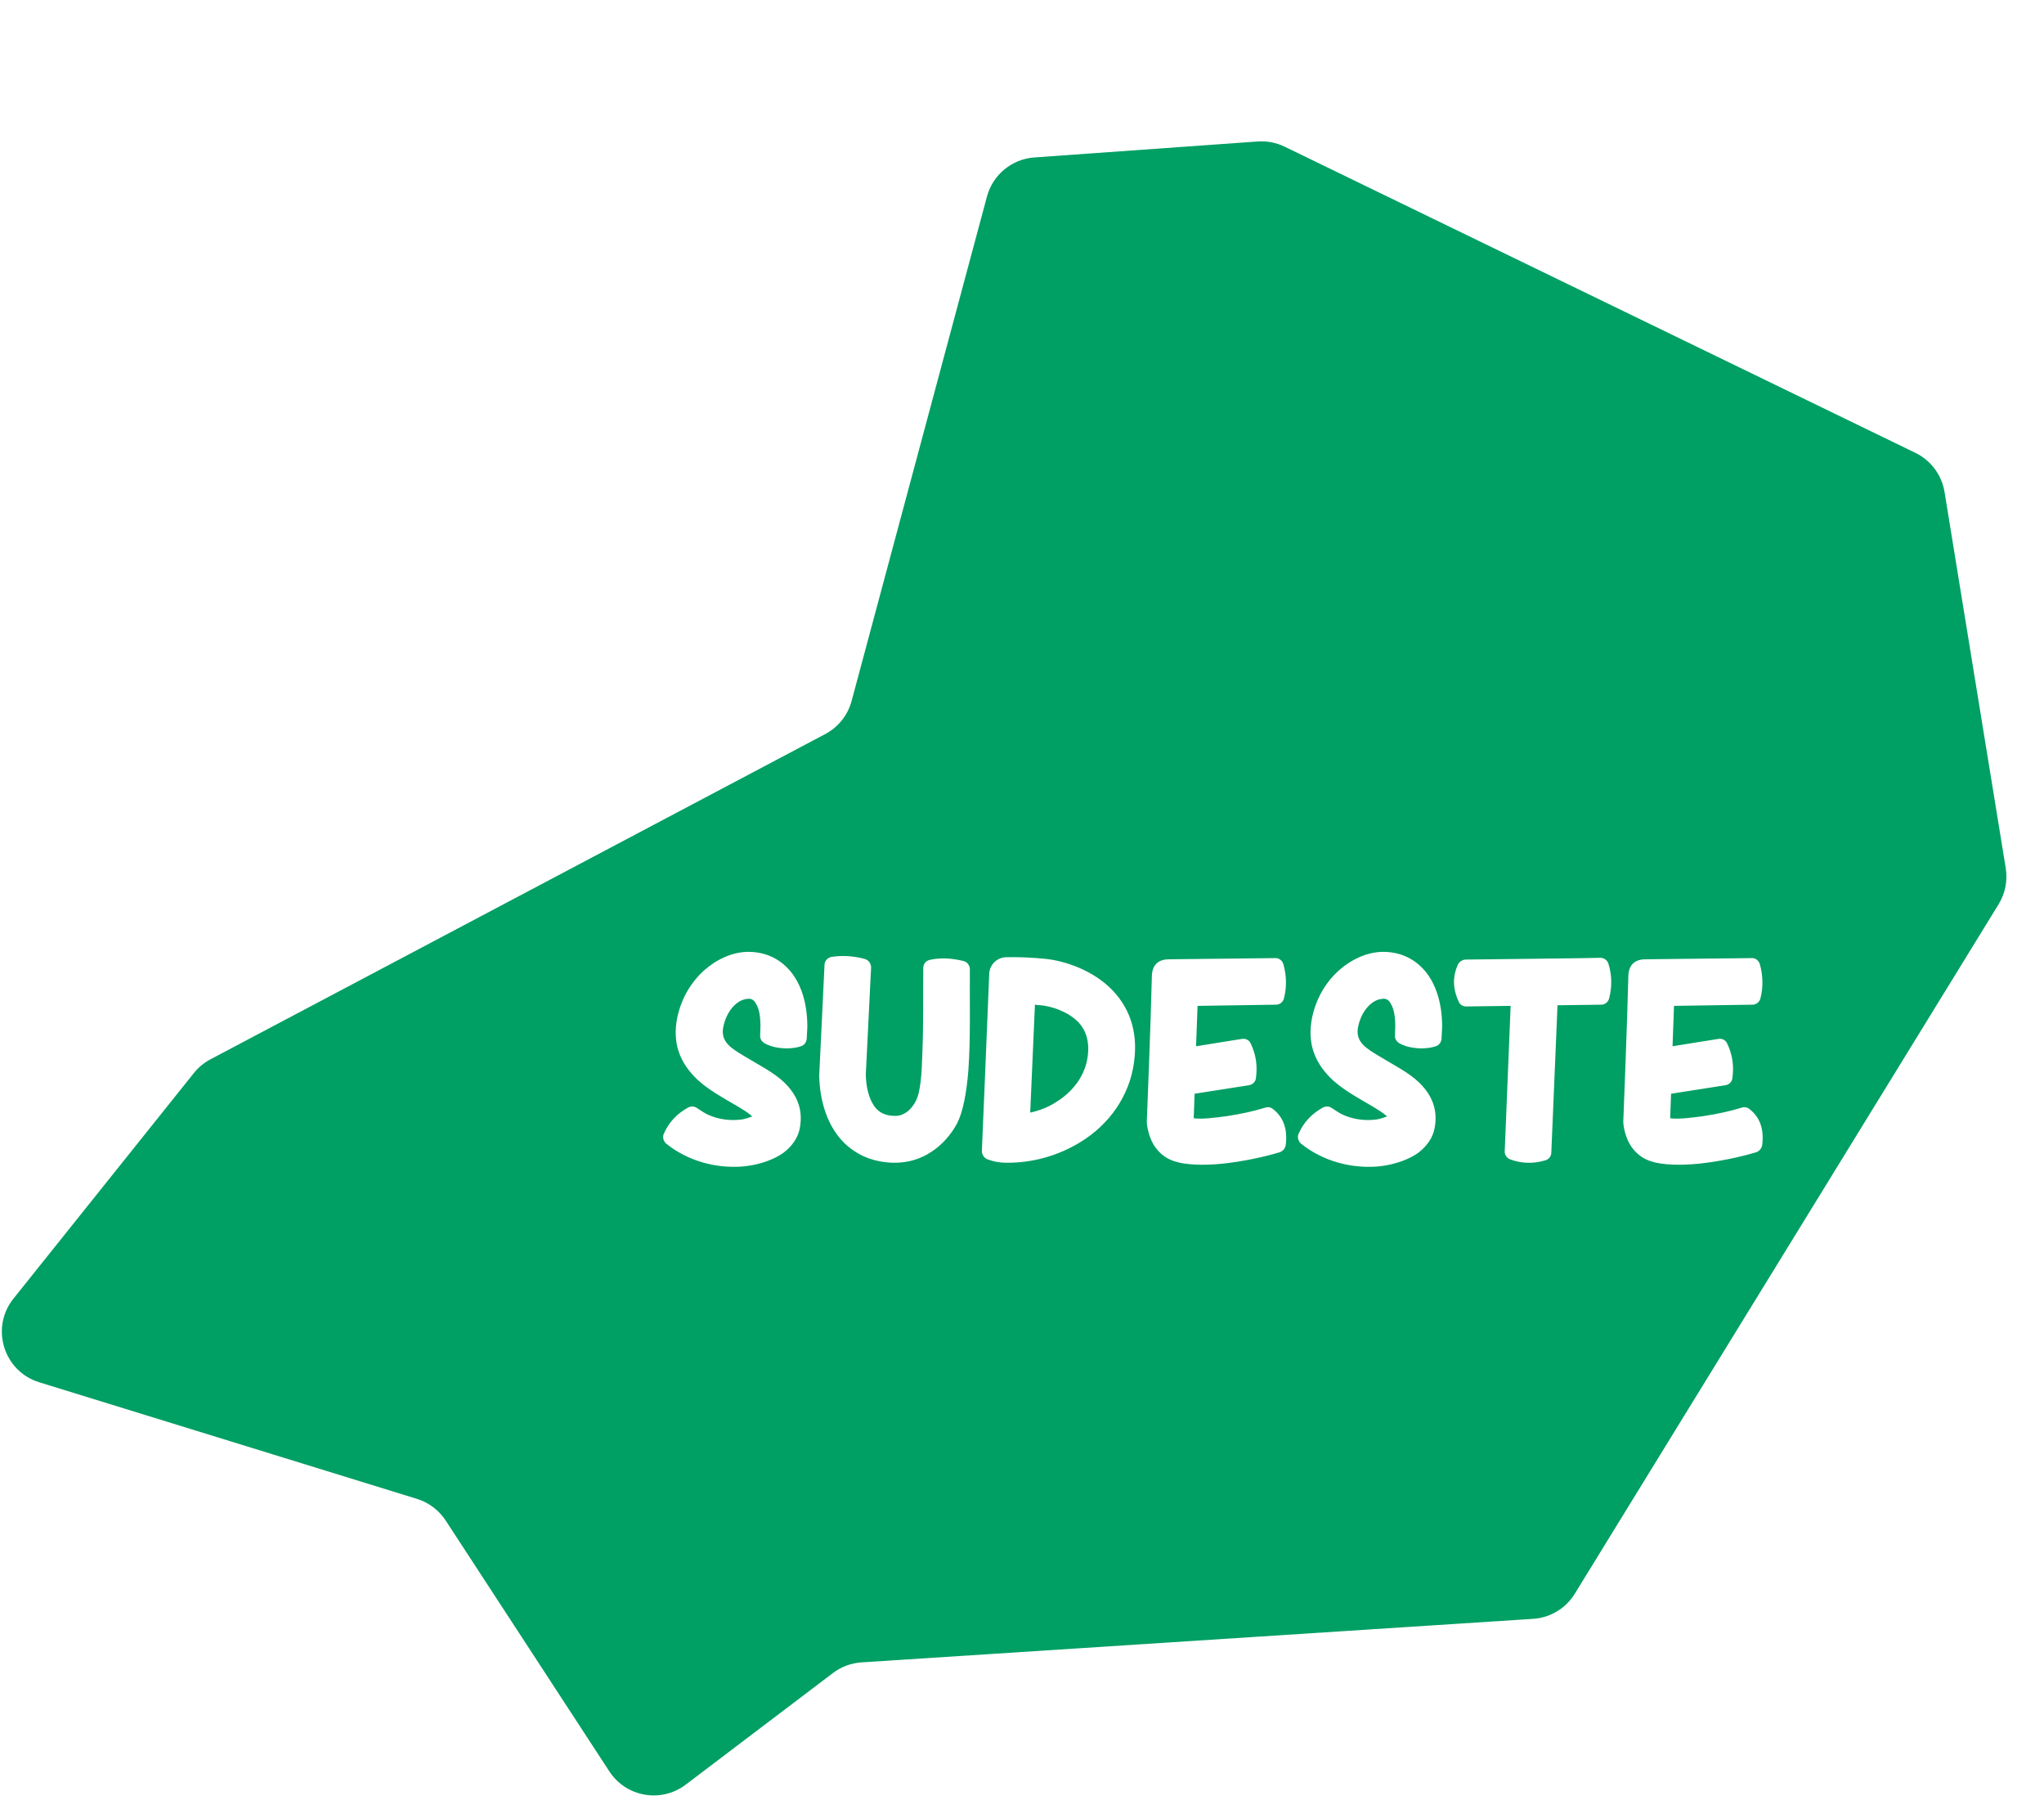 <svg width="104" height="92" viewBox="0 0 104 92" fill="none" xmlns="http://www.w3.org/2000/svg">
<g filter="url(#filter0_d_1491_22955)">
<path d="M79.792 75.2L45.619 77.415C45.092 77.45 44.587 77.638 44.166 77.957L36.675 83.635C35.43 84.579 33.645 84.269 32.791 82.961L24.463 70.2C24.119 69.674 23.602 69.284 23.002 69.098L3.782 63.167C1.966 62.607 1.285 60.393 2.472 58.91L11.65 47.437C11.881 47.149 12.168 46.911 12.495 46.738L43.773 30.195C44.435 29.845 44.922 29.235 45.116 28.512L52.003 2.852C52.3 1.744 53.268 0.945 54.413 0.863L65.781 0.051C66.252 0.018 66.724 0.109 67.149 0.315L99.242 15.889C100.031 16.272 100.584 17.015 100.725 17.88L103.839 37.01C103.943 37.649 103.814 38.303 103.475 38.854L81.912 73.923C81.455 74.668 80.664 75.144 79.792 75.2Z" fill="#009F64"/>
<path d="M35.873 51.175C35.873 51.175 35.783 51.1 35.678 51.025C35.544 50.905 35.483 50.695 35.559 50.53C35.813 49.945 36.233 49.495 36.819 49.18C36.953 49.12 37.103 49.12 37.239 49.21C37.419 49.33 37.688 49.51 37.809 49.555C38.394 49.825 39.023 49.87 39.548 49.795C39.714 49.765 39.908 49.705 40.059 49.645L40.014 49.6C39.834 49.45 39.623 49.315 39.398 49.18C38.618 48.715 37.718 48.25 37.118 47.62C36.398 46.87 35.978 45.925 36.248 44.605C36.684 42.565 38.334 41.335 39.758 41.275C40.599 41.245 41.408 41.545 42.008 42.265C42.489 42.85 42.864 43.765 42.864 45.085C42.864 45.085 42.849 45.445 42.834 45.685C42.819 45.85 42.728 46 42.578 46.06C41.964 46.285 41.078 46.18 40.644 45.895C40.523 45.805 40.449 45.67 40.464 45.52C40.464 45.34 40.478 45.085 40.478 45.085C40.478 44.575 40.419 44.185 40.254 43.915C40.163 43.735 40.029 43.645 39.864 43.66C39.294 43.675 38.754 44.275 38.589 45.085C38.423 45.865 39.038 46.195 39.593 46.54C40.358 47.005 41.169 47.41 41.694 47.92C42.339 48.55 42.669 49.3 42.474 50.275C42.383 50.71 42.114 51.145 41.633 51.505C41.184 51.82 40.493 52.09 39.684 52.18C38.498 52.3 37.074 52.045 35.873 51.175ZM47.233 52C46.153 51.97 45.343 51.58 44.728 50.98C43.918 50.17 43.498 48.94 43.468 47.575C43.468 47.575 43.678 43.18 43.738 41.935C43.738 41.74 43.888 41.575 44.083 41.53C44.668 41.44 45.238 41.485 45.793 41.635C45.988 41.695 46.108 41.875 46.108 42.07C46.048 43.285 45.838 47.515 45.838 47.515C45.853 48.115 45.973 48.685 46.258 49.105C46.468 49.42 46.813 49.615 47.308 49.615C47.518 49.63 47.713 49.555 47.878 49.45C48.088 49.315 48.253 49.105 48.373 48.88C48.628 48.415 48.688 47.455 48.718 46.375C48.778 44.92 48.748 43.3 48.763 42.085C48.763 41.89 48.898 41.725 49.093 41.68C49.633 41.56 50.203 41.59 50.818 41.74C50.998 41.785 51.133 41.965 51.133 42.16C51.118 43.6 51.178 45.64 51.058 47.29C50.968 48.46 50.773 49.45 50.473 50.02C50.158 50.59 49.723 51.085 49.198 51.43C48.643 51.805 47.983 52.015 47.233 52ZM52.014 51.82C51.849 51.745 51.744 51.58 51.744 51.4C51.744 51.4 52.029 44.71 52.119 42.37C52.149 41.92 52.509 41.56 52.974 41.545C53.604 41.53 54.339 41.56 55.044 41.635C55.959 41.74 57.384 42.19 58.374 43.21C59.169 44.035 59.724 45.22 59.484 46.9C59.259 48.58 58.239 50.065 56.709 50.98C55.659 51.61 54.384 52.015 52.974 52C52.644 52 52.329 51.94 52.014 51.82ZM54.444 43.96C54.384 45.295 54.279 47.665 54.204 49.45C54.669 49.345 55.104 49.18 55.479 48.94C56.379 48.4 57.009 47.56 57.129 46.585C57.234 45.805 57.024 45.25 56.664 44.86C56.109 44.29 55.284 44.05 54.774 43.99C54.669 43.99 54.549 43.975 54.444 43.96ZM60.633 51.295C60.183 50.74 60.138 49.975 60.138 49.975C60.138 49.945 60.138 49.9 60.138 49.87C60.138 49.87 60.348 44.635 60.393 42.52C60.408 41.86 60.798 41.65 61.278 41.65C62.943 41.635 66.423 41.59 66.663 41.59C66.858 41.575 67.023 41.71 67.083 41.89C67.248 42.475 67.263 43.075 67.113 43.645C67.068 43.825 66.903 43.96 66.708 43.96L62.718 44.02L62.643 46.075C63.588 45.925 64.578 45.76 64.983 45.7C65.163 45.67 65.343 45.76 65.418 45.925C65.688 46.48 65.778 47.065 65.688 47.695C65.673 47.875 65.523 48.025 65.343 48.055L62.568 48.49L62.523 49.735C62.898 49.795 63.543 49.72 64.203 49.63C64.893 49.525 65.598 49.375 66.168 49.195C66.303 49.15 66.453 49.18 66.558 49.27C67.098 49.69 67.308 50.305 67.203 51.115C67.173 51.265 67.068 51.4 66.918 51.46C66.078 51.715 64.998 51.94 64.008 52.045C63.003 52.15 62.103 52.105 61.593 51.94C61.173 51.82 60.858 51.58 60.633 51.295ZM68.173 51.175C68.173 51.175 68.083 51.1 67.978 51.025C67.843 50.905 67.783 50.695 67.858 50.53C68.113 49.945 68.533 49.495 69.118 49.18C69.253 49.12 69.403 49.12 69.538 49.21C69.718 49.33 69.988 49.51 70.108 49.555C70.693 49.825 71.323 49.87 71.848 49.795C72.013 49.765 72.208 49.705 72.358 49.645L72.313 49.6C72.133 49.45 71.923 49.315 71.698 49.18C70.918 48.715 70.018 48.25 69.418 47.62C68.698 46.87 68.278 45.925 68.548 44.605C68.983 42.565 70.633 41.335 72.058 41.275C72.898 41.245 73.708 41.545 74.308 42.265C74.788 42.85 75.163 43.765 75.163 45.085C75.163 45.085 75.148 45.445 75.133 45.685C75.118 45.85 75.028 46 74.878 46.06C74.263 46.285 73.378 46.18 72.943 45.895C72.823 45.805 72.748 45.67 72.763 45.52C72.763 45.34 72.778 45.085 72.778 45.085C72.778 44.575 72.718 44.185 72.553 43.915C72.463 43.735 72.328 43.645 72.163 43.66C71.593 43.675 71.053 44.275 70.888 45.085C70.723 45.865 71.338 46.195 71.893 46.54C72.658 47.005 73.468 47.41 73.993 47.92C74.638 48.55 74.968 49.3 74.773 50.275C74.683 50.71 74.413 51.145 73.933 51.505C73.483 51.82 72.793 52.09 71.983 52.18C70.798 52.3 69.373 52.045 68.173 51.175ZM76.398 44.05C76.218 44.05 76.068 43.96 76.008 43.81C75.678 43.105 75.708 42.49 75.963 41.92C76.038 41.77 76.188 41.68 76.338 41.665C77.583 41.65 82.983 41.59 83.223 41.575C83.403 41.575 83.583 41.71 83.628 41.89C83.808 42.475 83.808 43.075 83.658 43.645C83.613 43.825 83.448 43.96 83.253 43.96C83.253 43.96 82.263 43.975 81.033 43.99C80.958 45.91 80.763 50.32 80.718 51.49C80.718 51.67 80.583 51.835 80.403 51.88C79.803 52.06 79.188 52.045 78.603 51.82C78.438 51.745 78.333 51.58 78.348 51.4L78.648 44.02C77.508 44.035 76.563 44.05 76.398 44.05ZM84.876 51.295C84.426 50.74 84.381 49.975 84.381 49.975C84.381 49.945 84.381 49.9 84.381 49.87C84.381 49.87 84.591 44.635 84.636 42.52C84.651 41.86 85.041 41.65 85.521 41.65C87.186 41.635 90.666 41.59 90.906 41.59C91.101 41.575 91.266 41.71 91.326 41.89C91.491 42.475 91.506 43.075 91.356 43.645C91.311 43.825 91.146 43.96 90.951 43.96L86.961 44.02L86.886 46.075C87.831 45.925 88.821 45.76 89.226 45.7C89.406 45.67 89.586 45.76 89.661 45.925C89.931 46.48 90.021 47.065 89.931 47.695C89.916 47.875 89.766 48.025 89.586 48.055L86.811 48.49L86.766 49.735C87.141 49.795 87.786 49.72 88.446 49.63C89.136 49.525 89.841 49.375 90.411 49.195C90.546 49.15 90.696 49.18 90.801 49.27C91.341 49.69 91.551 50.305 91.446 51.115C91.416 51.265 91.311 51.4 91.161 51.46C90.321 51.715 89.241 51.94 88.251 52.045C87.246 52.15 86.346 52.105 85.836 51.94C85.416 51.82 85.101 51.58 84.876 51.295Z" fill="white"/>
</g>
<defs>
<filter id="filter0_d_1491_22955" x="0.094" y="0.045" width="103.78" height="91.284" filterUnits="userSpaceOnUse" color-interpolation-filters="sRGB">
<feFlood flood-opacity="0" result="BackgroundImageFix"/>
<feColorMatrix in="SourceAlpha" type="matrix" values="0 0 0 0 0 0 0 0 0 0 0 0 0 0 0 0 0 0 127 0" result="hardAlpha"/>
<feOffset dx="-1.786" dy="7.146"/>
<feComposite in2="hardAlpha" operator="out"/>
<feColorMatrix type="matrix" values="0 0 0 0 0.039 0 0 0 0 0.384 0 0 0 0 0.301 0 0 0 1 0"/>
<feBlend mode="normal" in2="BackgroundImageFix" result="effect1_dropShadow_1491_22955"/>
<feBlend mode="normal" in="SourceGraphic" in2="effect1_dropShadow_1491_22955" result="shape"/>
</filter>
</defs>
</svg>
